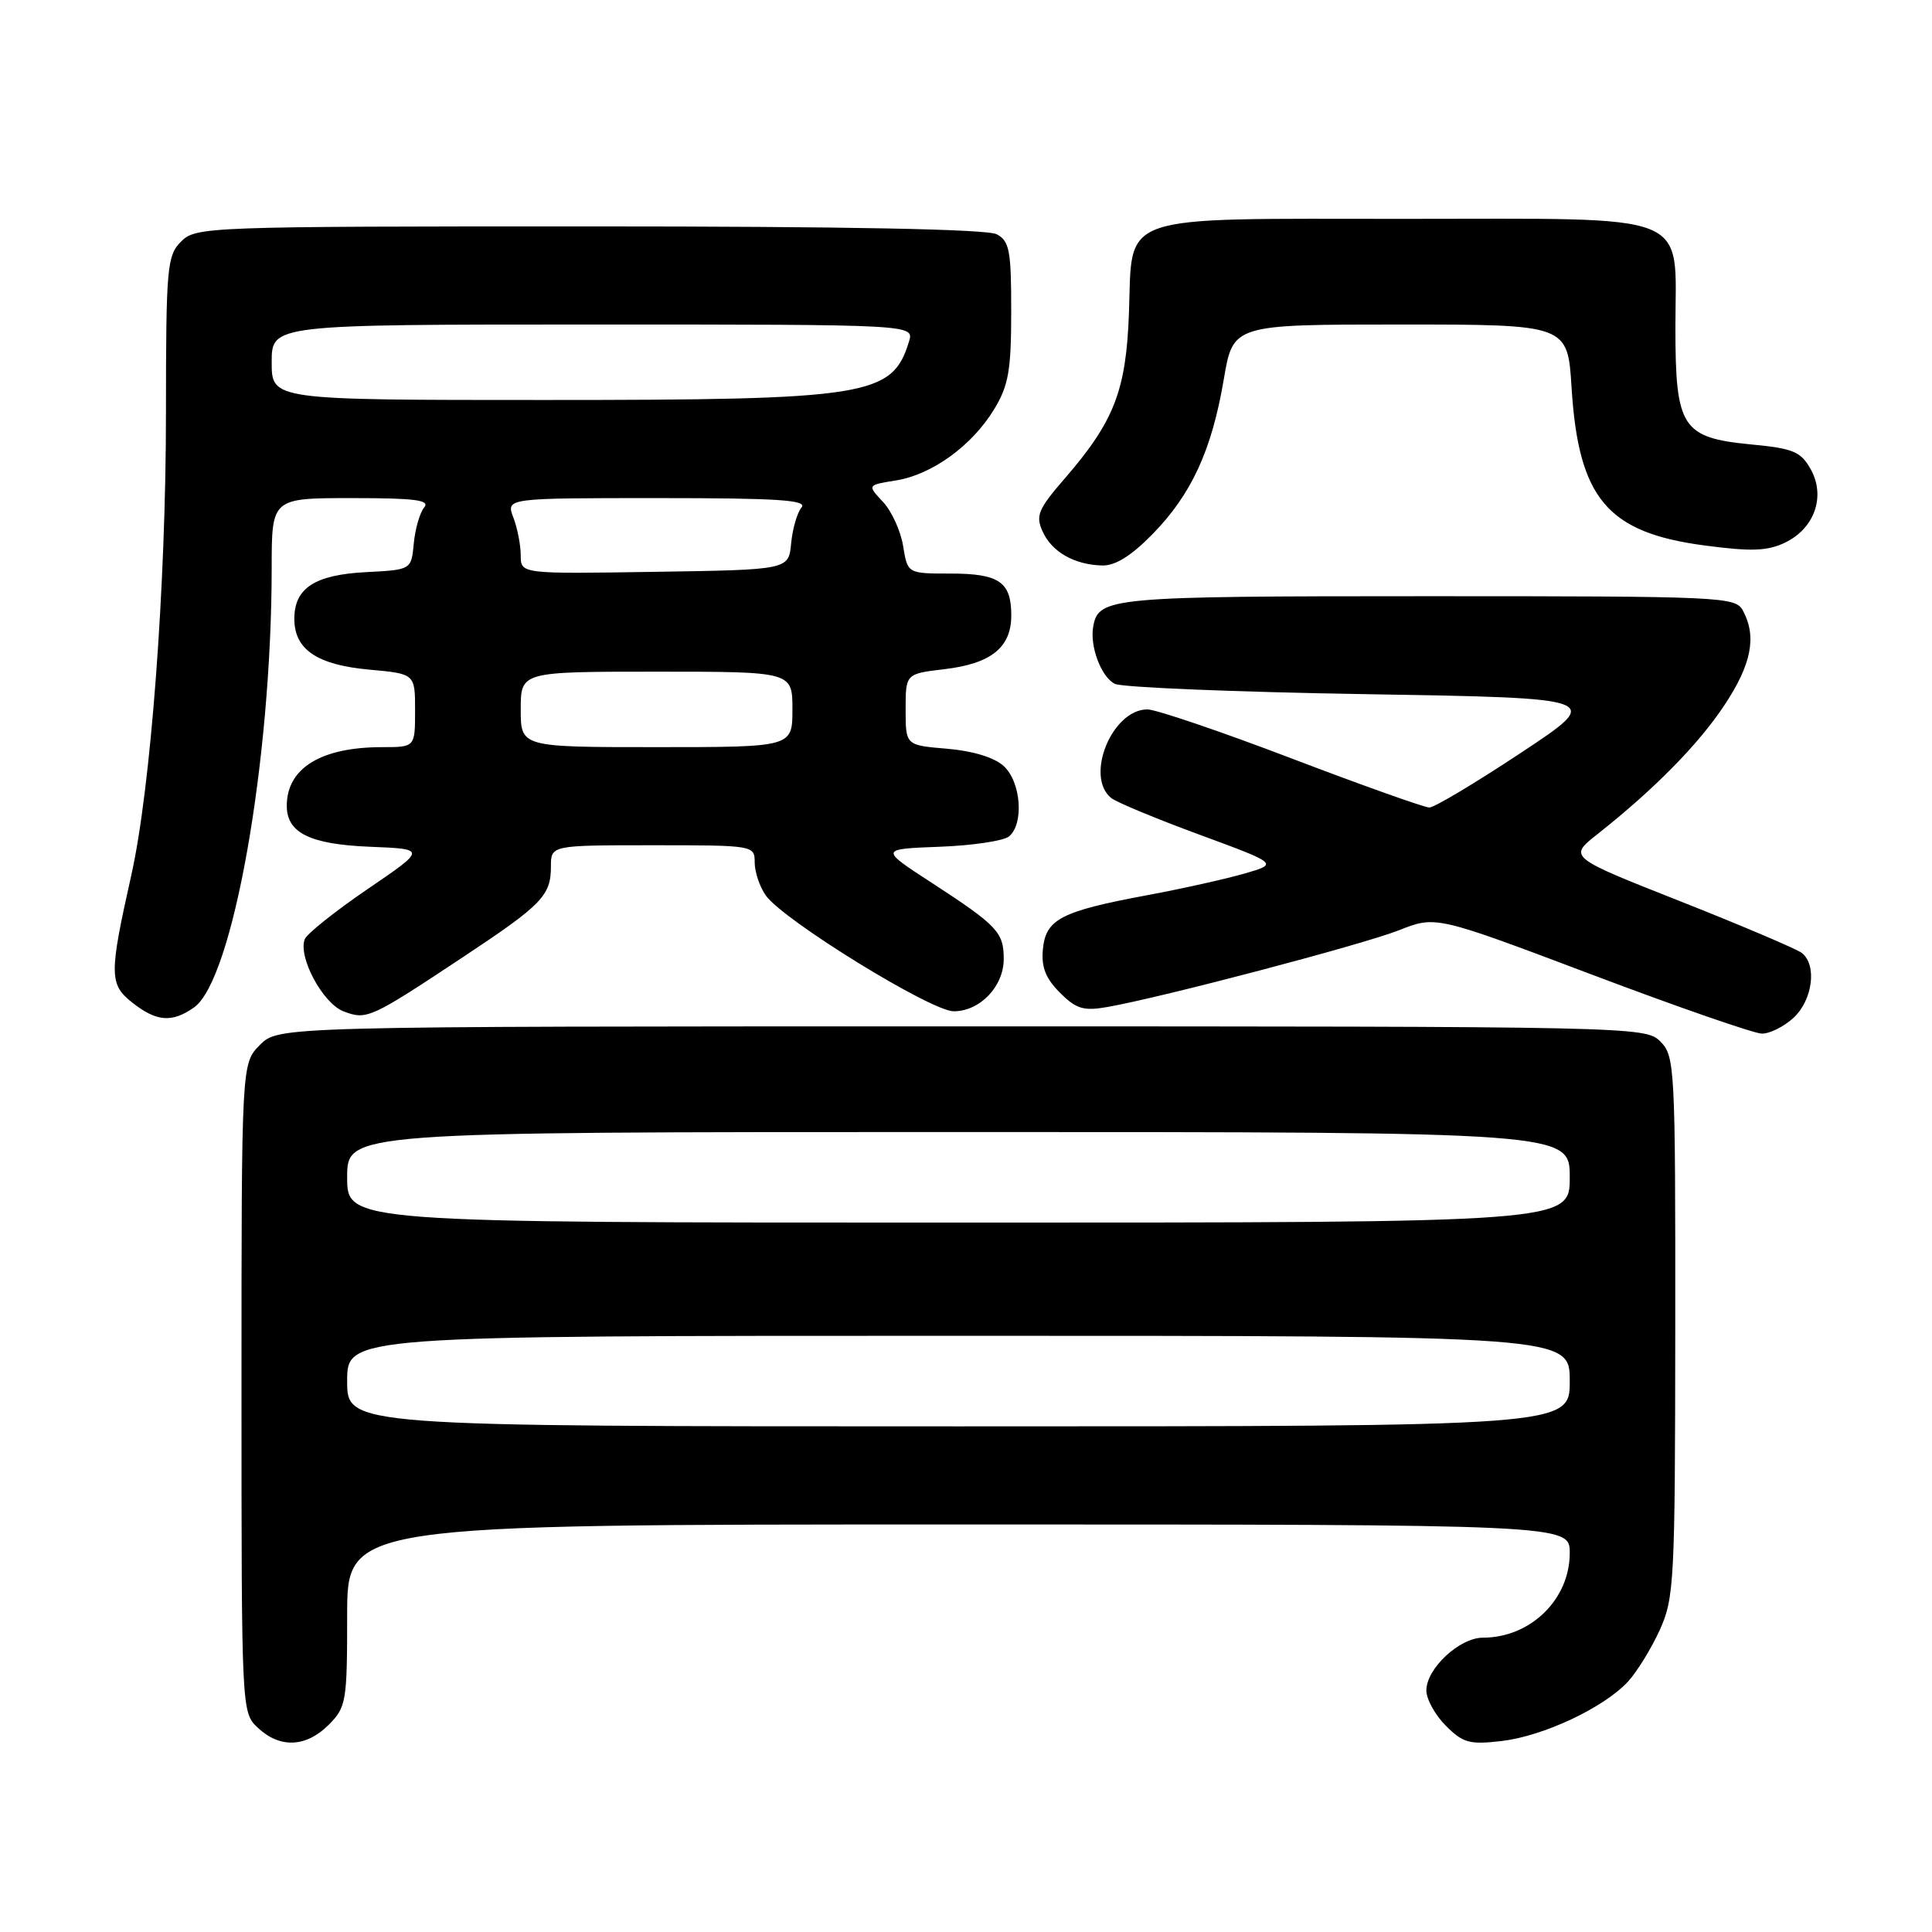 <?xml version="1.0" encoding="UTF-8" standalone="no"?>
<!DOCTYPE svg PUBLIC "-//W3C//DTD SVG 1.1//EN" "http://www.w3.org/Graphics/SVG/1.1/DTD/svg11.dtd" >
<svg xmlns="http://www.w3.org/2000/svg" xmlns:xlink="http://www.w3.org/1999/xlink" version="1.1" viewBox="0 0 256 256">
 <g >
 <path fill="currentColor"
d=" M 43.55 228.55 C 45.88 226.21 46.00 225.50 46.00 214.05 C 46.00 202.00 46.00 202.00 127.00 202.00 C 208.00 202.00 208.00 202.00 208.00 205.78 C 208.00 211.93 202.80 217.00 196.50 217.00 C 193.39 217.00 189.00 221.09 189.00 224.00 C 189.00 225.15 190.16 227.25 191.58 228.67 C 193.87 230.96 194.73 231.19 199.01 230.69 C 204.53 230.03 212.47 226.30 215.69 222.85 C 216.89 221.56 218.79 218.47 219.92 216.00 C 221.85 211.74 221.96 209.57 221.98 175.75 C 222.00 141.32 221.93 139.93 220.00 138.00 C 218.03 136.03 216.67 136.00 127.45 136.00 C 36.91 136.00 36.91 136.00 34.45 138.45 C 32.00 140.91 32.00 140.91 32.00 183.92 C 32.00 226.87 32.00 226.92 34.19 228.96 C 37.11 231.69 40.56 231.53 43.55 228.55 Z  M 237.69 134.83 C 240.20 132.46 240.78 127.85 238.75 126.27 C 238.06 125.74 230.82 122.66 222.66 119.43 C 207.82 113.57 207.82 113.57 211.66 110.54 C 219.21 104.57 225.02 98.67 228.48 93.46 C 232.08 88.05 232.80 84.37 230.96 80.93 C 229.97 79.07 228.44 79.00 189.16 79.00 C 147.10 79.00 145.57 79.14 144.86 83.00 C 144.37 85.64 145.93 89.75 147.74 90.62 C 148.71 91.08 163.67 91.70 180.99 91.98 C 212.49 92.50 212.49 92.50 201.53 99.75 C 195.51 103.74 190.05 107.00 189.40 107.00 C 188.75 107.00 180.54 104.08 171.15 100.50 C 161.76 96.92 153.16 94.00 152.04 94.00 C 147.34 94.00 143.71 102.92 147.25 105.75 C 147.94 106.30 153.20 108.49 158.94 110.60 C 169.38 114.45 169.38 114.45 164.94 115.74 C 162.50 116.45 156.68 117.75 152.00 118.62 C 140.59 120.75 138.58 121.79 138.19 125.76 C 137.96 128.13 138.54 129.63 140.44 131.53 C 142.61 133.70 143.57 133.99 146.75 133.43 C 154.02 132.15 180.56 125.16 185.38 123.26 C 190.25 121.33 190.25 121.33 210.88 129.12 C 222.22 133.41 232.37 136.93 233.44 136.96 C 234.50 136.98 236.41 136.02 237.69 134.83 Z  M 25.70 133.50 C 30.85 129.89 35.99 100.81 36.00 75.25 C 36.00 66.00 36.00 66.00 46.62 66.00 C 55.03 66.00 57.03 66.26 56.20 67.25 C 55.63 67.94 55.01 70.08 54.83 72.00 C 54.50 75.50 54.50 75.50 48.52 75.81 C 41.71 76.16 39.00 77.92 39.00 82.00 C 39.00 86.06 42.01 88.10 48.93 88.73 C 55.00 89.28 55.00 89.28 55.00 94.14 C 55.00 99.00 55.00 99.00 50.65 99.00 C 42.53 99.00 38.00 101.78 38.00 106.78 C 38.00 110.37 41.09 111.88 49.03 112.20 C 56.50 112.50 56.50 112.50 48.69 117.82 C 44.40 120.75 40.66 123.73 40.38 124.45 C 39.47 126.82 42.78 132.96 45.52 134.01 C 48.60 135.18 49.05 134.98 61.50 126.72 C 71.84 119.87 73.00 118.66 73.00 114.81 C 73.00 112.00 73.00 112.00 86.50 112.00 C 99.88 112.00 100.00 112.02 100.00 114.28 C 100.00 115.53 100.66 117.50 101.47 118.65 C 103.74 121.90 123.37 134.00 126.37 134.00 C 129.85 134.00 133.00 130.71 133.00 127.07 C 133.00 123.53 132.17 122.64 123.42 116.95 C 116.57 112.50 116.57 112.50 124.49 112.20 C 128.84 112.04 132.99 111.42 133.70 110.83 C 135.72 109.16 135.29 103.57 132.98 101.49 C 131.74 100.36 128.86 99.49 125.48 99.21 C 120.00 98.75 120.00 98.75 120.00 94.02 C 120.00 89.28 120.00 89.28 125.14 88.67 C 131.33 87.94 134.00 85.79 134.00 81.55 C 134.00 77.10 132.40 76.00 125.93 76.00 C 120.26 76.00 120.26 76.00 119.67 72.36 C 119.35 70.35 118.14 67.71 116.99 66.49 C 114.91 64.27 114.91 64.27 118.73 63.66 C 123.51 62.89 128.82 59.04 131.74 54.21 C 133.64 51.08 133.99 49.06 133.99 41.29 C 134.00 33.20 133.76 31.94 132.07 31.04 C 130.80 30.36 112.04 30.00 78.07 30.00 C 27.33 30.00 25.95 30.05 24.00 32.00 C 22.13 33.87 22.00 35.34 21.99 54.75 C 21.99 77.73 19.98 104.49 17.39 116.00 C 14.45 129.13 14.46 130.43 17.54 132.86 C 20.76 135.39 22.78 135.54 25.70 133.50 Z  M 152.74 70.75 C 157.88 65.49 160.57 59.65 162.16 50.25 C 163.39 43.00 163.39 43.00 185.55 43.00 C 207.72 43.00 207.72 43.00 208.24 51.35 C 209.16 66.06 212.97 70.58 225.89 72.28 C 232.06 73.10 234.18 73.02 236.53 71.90 C 240.44 70.02 241.93 65.76 239.93 62.18 C 238.62 59.84 237.62 59.42 232.03 58.89 C 222.86 58.00 222.00 56.67 222.00 43.39 C 222.00 27.85 224.88 29.00 186.11 29.00 C 147.54 29.00 150.08 28.13 149.59 41.54 C 149.21 51.78 147.63 55.84 141.06 63.43 C 137.55 67.48 137.20 68.34 138.15 70.42 C 139.38 73.14 142.35 74.83 146.04 74.93 C 147.77 74.98 149.92 73.64 152.74 70.75 Z  M 46.00 183.00 C 46.00 177.00 46.00 177.00 127.00 177.00 C 208.00 177.00 208.00 177.00 208.00 183.00 C 208.00 189.00 208.00 189.00 127.00 189.00 C 46.00 189.00 46.00 189.00 46.00 183.00 Z  M 46.00 156.00 C 46.00 150.00 46.00 150.00 127.00 150.00 C 208.00 150.00 208.00 150.00 208.00 156.00 C 208.00 162.00 208.00 162.00 127.00 162.00 C 46.00 162.00 46.00 162.00 46.00 156.00 Z  M 69.00 94.00 C 69.00 89.00 69.00 89.00 87.00 89.00 C 105.00 89.00 105.00 89.00 105.00 94.00 C 105.00 99.00 105.00 99.00 87.00 99.00 C 69.00 99.00 69.00 99.00 69.00 94.00 Z  M 69.00 73.59 C 69.00 72.24 68.56 69.98 68.02 68.57 C 67.05 66.00 67.05 66.00 87.15 66.00 C 103.15 66.00 107.03 66.26 106.20 67.25 C 105.63 67.94 105.01 70.08 104.83 72.00 C 104.50 75.50 104.50 75.50 86.75 75.77 C 69.00 76.05 69.00 76.05 69.00 73.59 Z  M 36.00 48.00 C 36.00 43.00 36.00 43.00 78.57 43.00 C 121.13 43.00 121.13 43.00 120.45 45.25 C 118.24 52.50 115.12 53.00 72.06 53.00 C 36.00 53.00 36.00 53.00 36.00 48.00 Z "/>
</g>
</svg>
